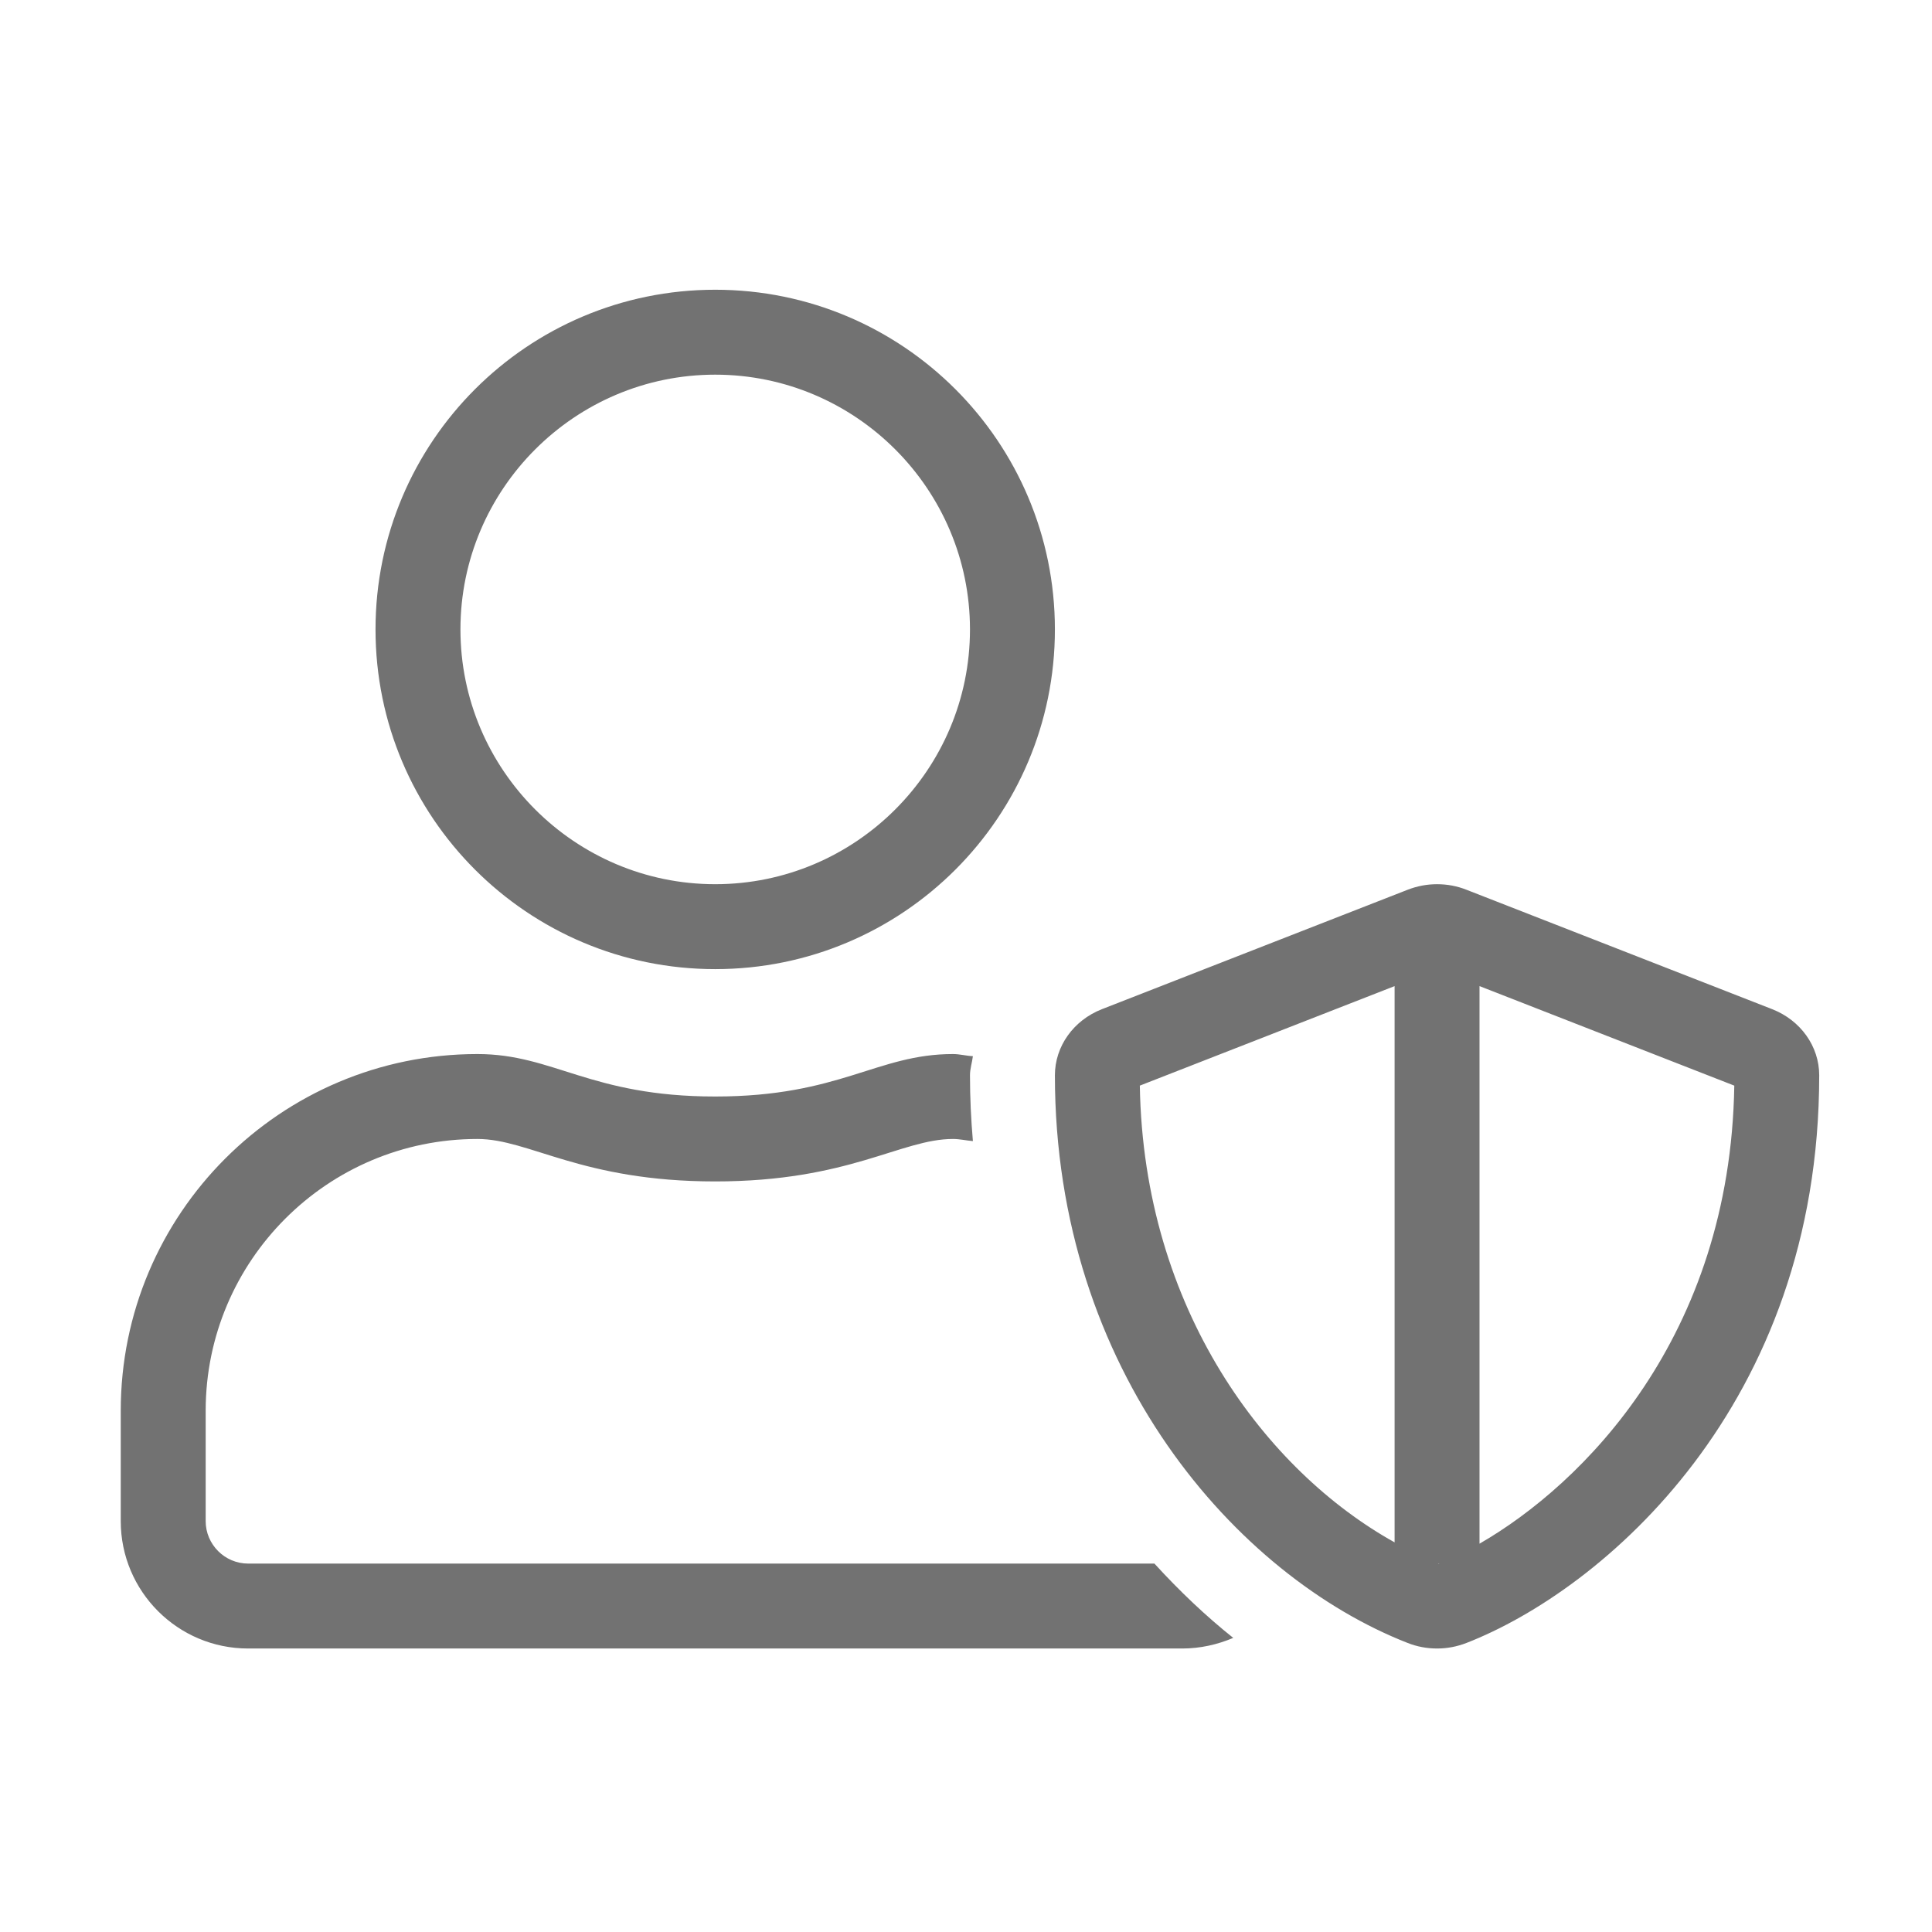﻿<?xml version='1.0' encoding='UTF-8'?>
<svg viewBox="-2 -4.799 32 32" xmlns="http://www.w3.org/2000/svg">
  <g transform="matrix(0.999, 0, 0, 0.999, 0, 0)">
    <g transform="matrix(0.044, 0, 0, 0.044, 0, 0)">
      <path d="M622.3, 271.1L507.1, 226.1C503.6, 224.7 499.8, 224 496, 224C492.2, 224 488.5, 224.7 484.9, 226.1L369.7, 271.1C359, 275.3 352, 285.1 352, 296C352, 407.6 420.7, 484.8 484.9, 509.9C488.4, 511.3 492.2, 512 496, 512C499.8, 512 503.5, 511.3 507.1, 509.9C558.4, 489.9 640, 420.5 640, 296C640, 285.1 633, 275.3 622.3, 271.1zM480, 472C431.8, 445.2 385.4, 384.4 384, 299.9L480, 262.4L480, 472zM496.6, 480.1C496.5, 480.1 496.4, 480 496.4, 480L496.9, 480C496.7, 480 496.6, 480.1 496.6, 480.1zM512, 472.5L512, 262.4L608, 299.9C606.5, 394.7 550.9, 450.1 512, 472.5zM48, 480C39.2, 480 32, 472.8 32, 464L32, 422.4C32, 365.9 77.9, 320 134.4, 320C154, 320 173.5, 336 224, 336C274.4, 336 294, 320 313.6, 320C316.2, 320 318.6, 320.6 321.1, 320.8C320.4, 312.7 320, 304.5 320, 296C320, 293.5 320.8, 291.2 321.1, 288.8C318.6, 288.7 316.2, 288 313.6, 288C284.9, 288 271.1, 304 224, 304C176.9, 304 163.2, 288 134.4, 288C60.2, 288 0, 348.2 0, 422.4L0, 464C0, 490.5 21.5, 512 48, 512L400, 512C406.8, 512 413.3, 510.5 419.2, 508C408.9, 499.8 399, 490.4 389.5, 480L48, 480zM224, 256C294.7, 256 352, 198.7 352, 128C352, 57.3 294.7, 0 224, 0C153.3, 0 96, 57.3 96, 128C96, 198.7 153.3, 256 224, 256zM224, 32C276.9, 32 320, 75.1 320, 128C320, 180.9 276.9, 224 224, 224C171.1, 224 128, 180.9 128, 128C128, 75.1 171.1, 32 224, 32z" fill="#727272" fill-opacity="1" class="Black" />
    </g>
  </g>
</svg>